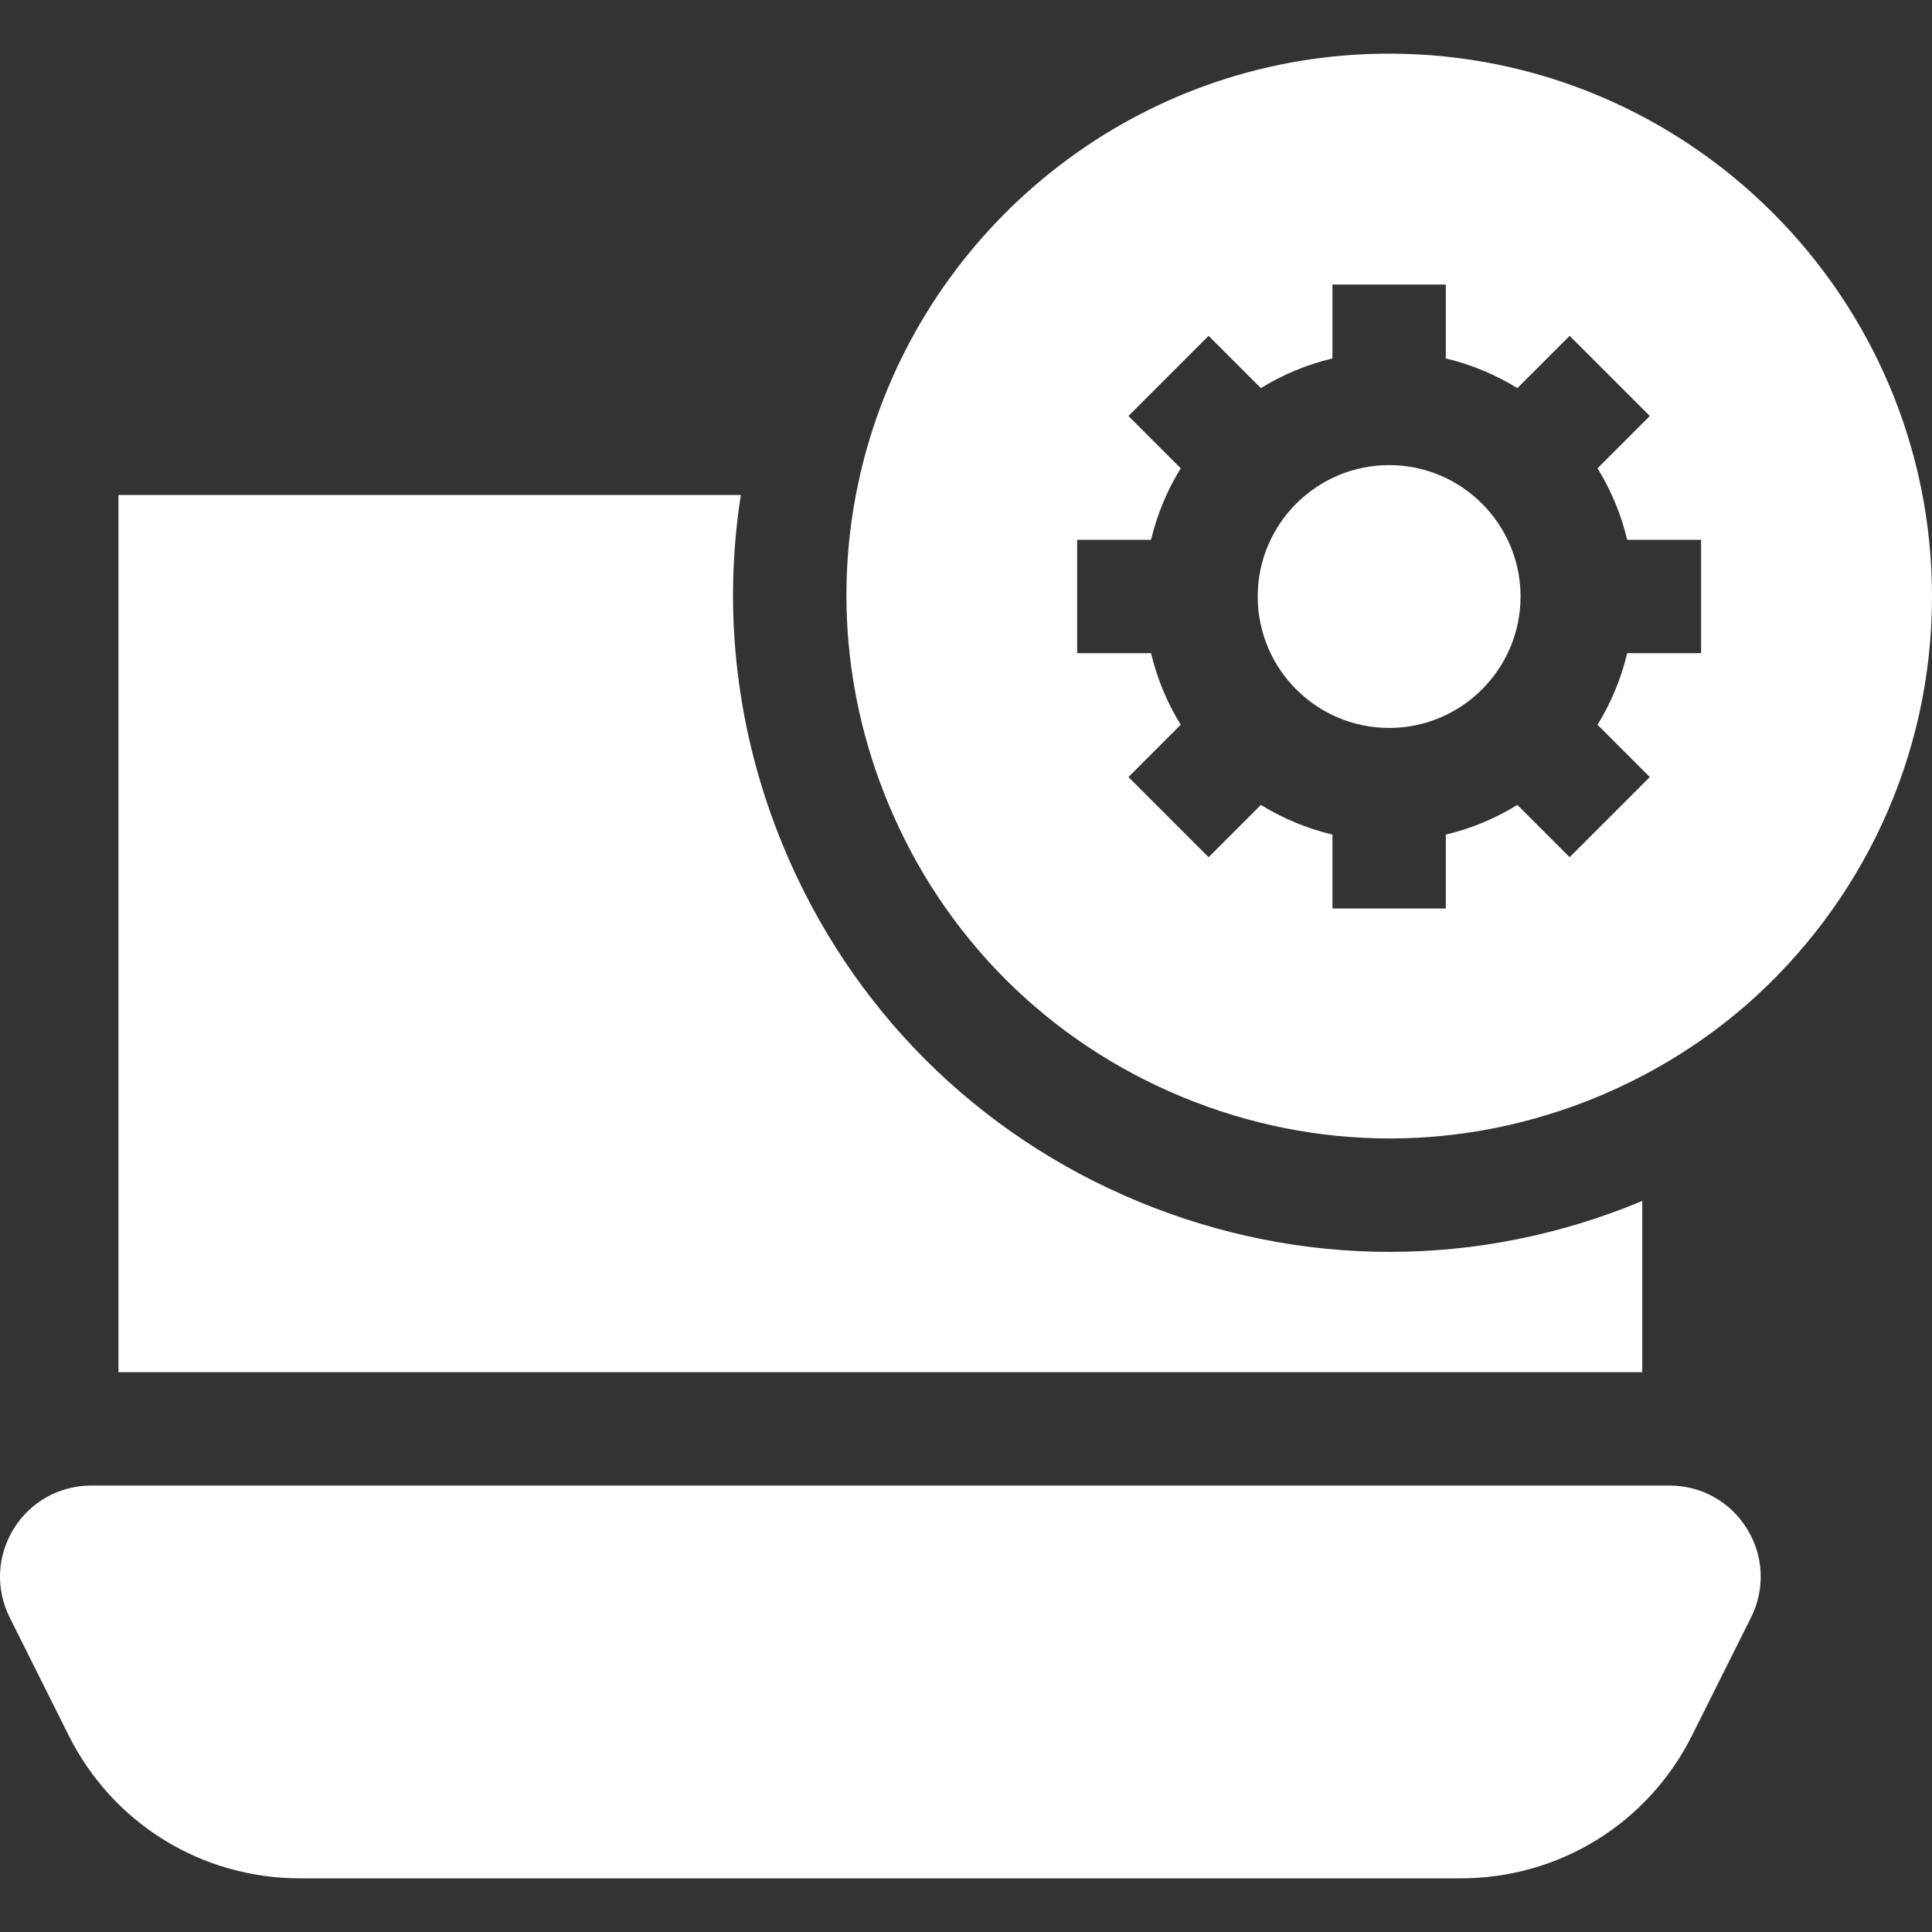 <?xml version="1.0"?>
<svg xmlns="http://www.w3.org/2000/svg" xmlns:xlink="http://www.w3.org/1999/xlink" xmlns:svgjs="http://svgjs.com/svgjs" version="1.1" width="512" height="512" x="0" y="0" viewBox="0 0 511.291 511.291" style="enable-background:new 0 0 512 512" xml:space="preserve"><rect x="0" y="0" width="511.291" height="511.291" fill="#333333" stroke="none"/><g><g xmlns="http://www.w3.org/2000/svg"><path d="m367.624 192.645c19.178 0 34.78-15.603 34.78-34.78s-15.603-34.78-34.78-34.78-34.78 15.603-34.78 34.78 15.602 34.78 34.78 34.78z" fill="#ffffff" data-original="#000000" style=""/><path d="m230.142 116.164c-9.584 31.683-7.953 65.416 4.895 96.397 14.702 35.453 42.331 63.06 77.796 77.732 35.464 14.672 74.521 14.656 109.976-.044 13.607-5.643 26.052-13.196 37.06-22.359.765-.643 1.534-1.281 2.286-1.939.096-.083.19-.169.286-.253 29.931-26.345 48.851-64.918 48.851-107.833 0-79.219-64.448-143.667-143.667-143.667-63.67 0-117.785 41.637-136.579 99.109-.292.899-.582 1.8-.856 2.702-.018.052-.032.104-.048.155zm54.919 26.701h19.554c1.615-6.785 4.291-13.162 7.858-18.937l-13.837-13.837 21.213-21.213 13.837 13.837c5.775-3.567 12.152-6.243 18.937-7.858v-19.555h30v19.554c6.785 1.615 13.162 4.291 18.937 7.858l13.837-13.837 21.213 21.213-13.837 13.837c3.567 5.775 6.243 12.152 7.858 18.937h19.554v30h-19.554c-1.615 6.785-4.291 13.162-7.858 18.937l13.837 13.837-21.213 21.213-13.837-13.837c-5.775 3.567-12.152 6.243-18.937 7.858v19.554h-30v-19.554c-6.785-1.615-13.162-4.291-18.937-7.858l-13.837 13.837-21.213-21.213 13.837-13.837c-3.567-5.775-6.243-12.152-7.858-18.937h-19.554z" fill="#ffffff" data-original="#000000" style=""/><path d="m31.354 393.143h-7.202c-8.424 0-16.098 4.278-20.526 11.444s-4.823 15.942-1.056 23.478l15.567 31.134c11.687 23.374 35.18 37.894 61.312 37.894h307.066c26.133 0 49.626-14.52 61.312-37.893l15.568-31.136c3.768-7.534 3.373-16.311-1.056-23.477s-12.103-11.444-20.526-11.444h-7.202z" fill="#ffffff" data-original="#000000" style=""/><path d="m434.299 317.962c-21.448 8.895-43.991 13.342-66.531 13.342-22.496 0-44.991-4.429-66.404-13.289-42.87-17.736-76.267-51.106-94.039-93.962-12.392-29.882-16.141-61.881-11.269-93.05h-164.702v232.141h403.258v-45.316c-.105.043-.208.09-.313.134z" fill="#ffffff" data-original="#000000" style=""/></g></g></svg>
